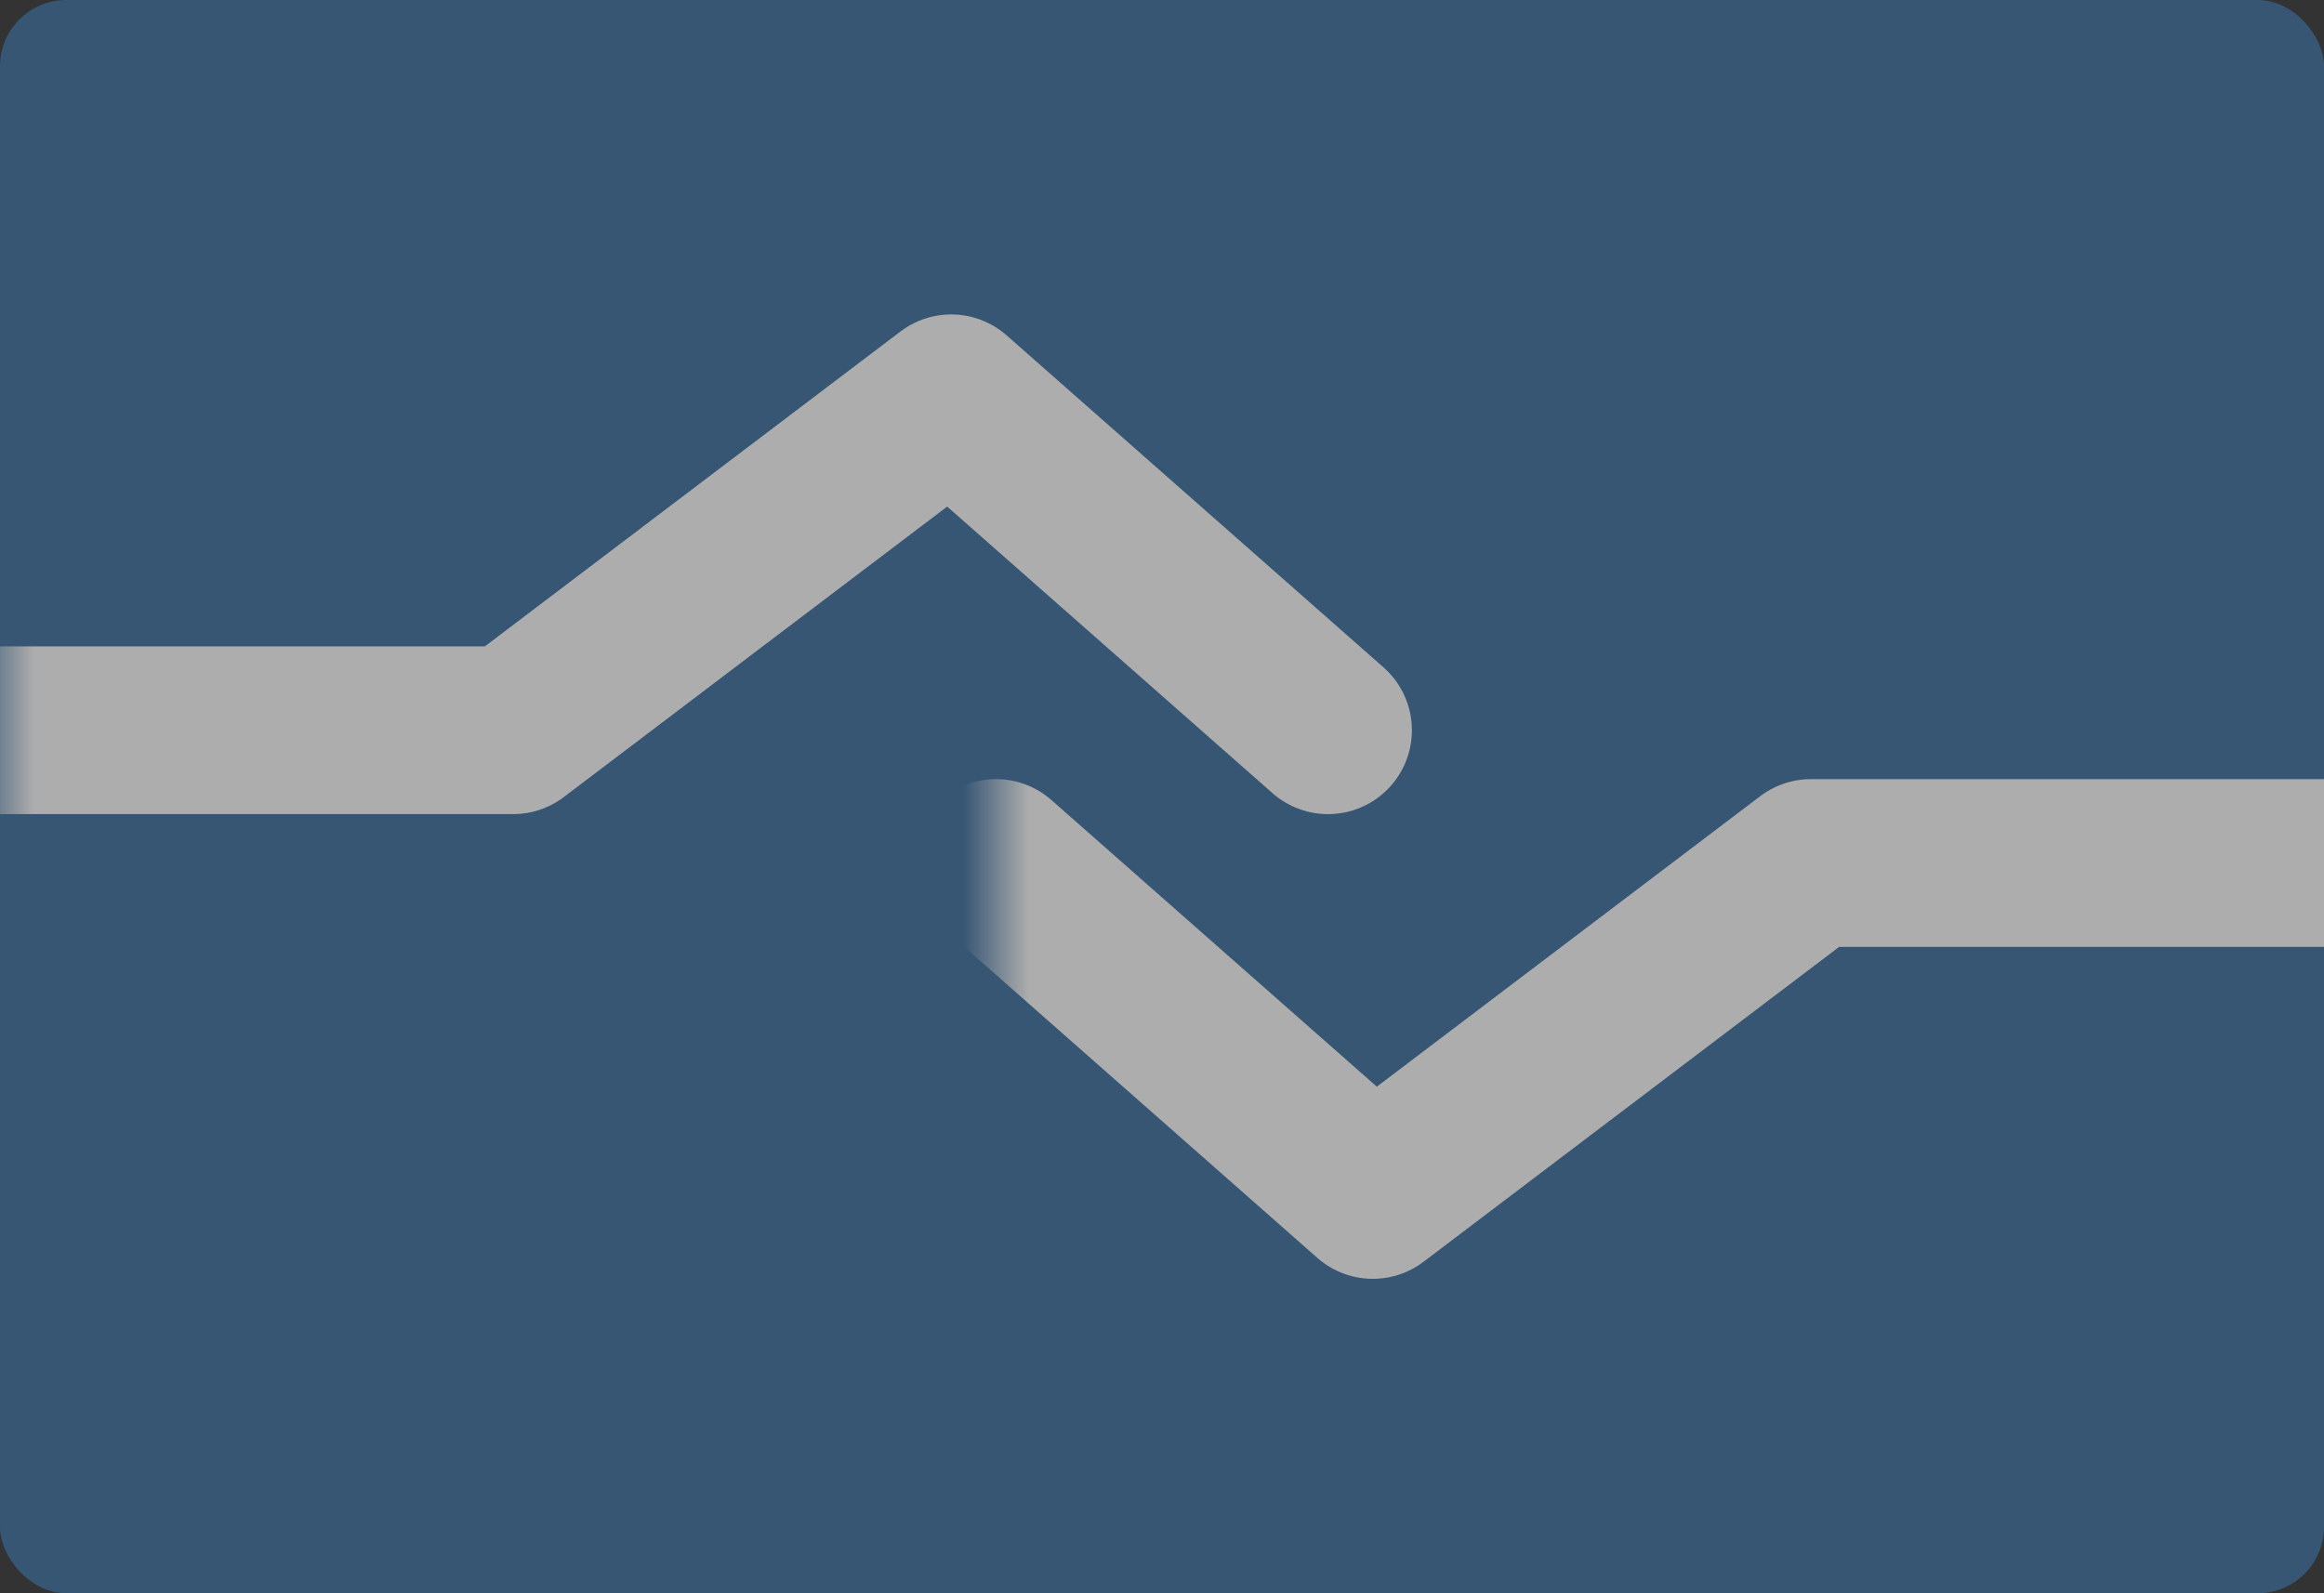 <?xml version="1.0" encoding="UTF-8"?>
<svg width="35px" height="24px" viewBox="0 0 35 24" version="1.1" xmlns="http://www.w3.org/2000/svg" xmlns:xlink="http://www.w3.org/1999/xlink">
    <rect x="0" y="0" width="35" height="24" fill="#333333" stroke="none"/>
    <!-- Generator: Sketch 54.1 (76490) - https://sketchapp.com -->
    <title>编组 15</title>
    <desc>Created with Sketch.</desc>
    <defs>
        <rect id="path-1" x="0" y="0" width="35" height="24" rx="1"></rect>
    </defs>
    <g id="页面2" stroke="none" stroke-width="1" fill="none" fill-rule="evenodd" opacity="0.6">
        <g id="代币分配复制-7" transform="translate(-380, -710)">
            <g id="编组-11复制" transform="translate(174, 678)">
                <g id="编组-16" transform="translate(206, 25)">
                    <g id="编组-15" transform="translate(0, 7)">
                        <g id="路径-4复制-+-路径-4复制蒙版">
                            <mask id="mask-2" fill="white">
                                <use xlink:href="#path-1"></use>
                            </mask>
                            <use id="蒙版" fill="#396EA0" xlink:href="#path-1"></use>
                            <polyline id="路径-4复制" stroke="#FFFFFF" stroke-width="2.527" stroke-linecap="round" stroke-linejoin="round" mask="url(#mask-2)" points="0 11 7.727 11 14.325 6 20 11"></polyline>
                            <polyline id="路径-4复制" stroke="#FFFFFF" stroke-width="2.527" stroke-linecap="round" stroke-linejoin="round" mask="url(#mask-2)" transform="translate(25, 15.5) scale(-1, -1) translate(-25, -15.5) " points="15 18 22.727 18 29.325 13 35 18"></polyline>
                        </g>
                    </g>
                </g>
            </g>
        </g>
    </g>
</svg>